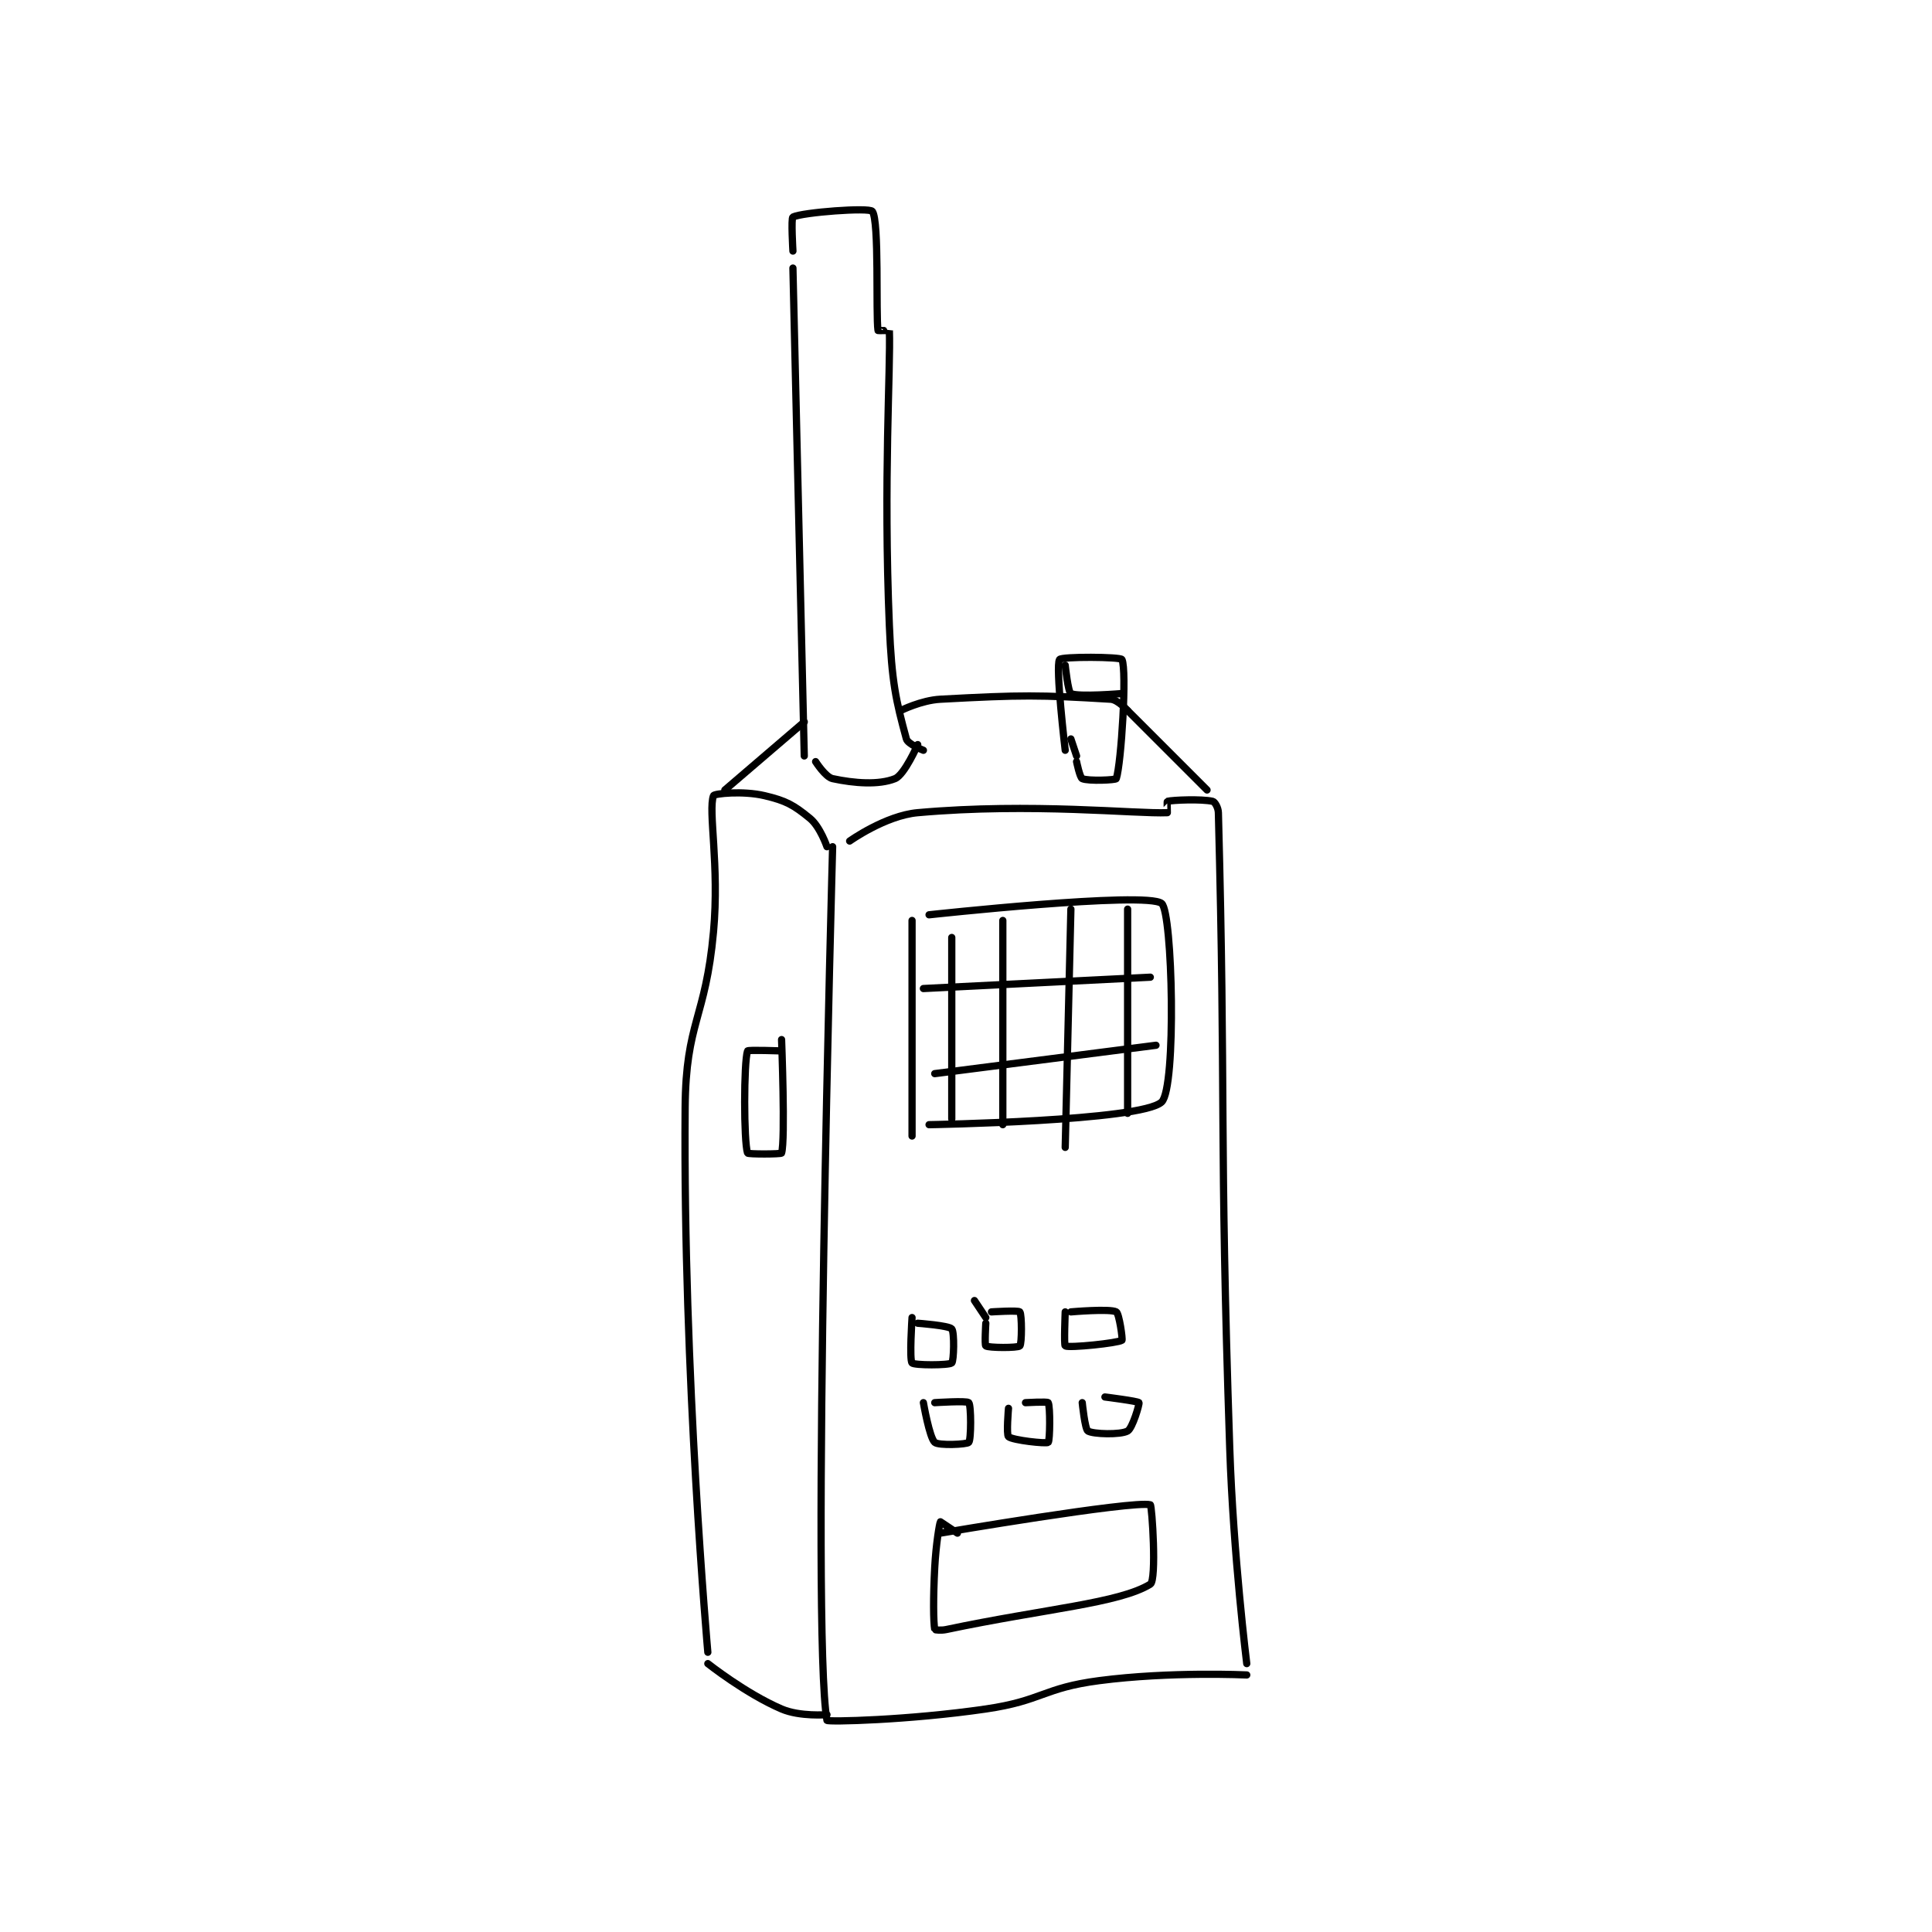 <?xml version="1.0" encoding="utf-8"?>
<!DOCTYPE svg PUBLIC "-//W3C//DTD SVG 1.1//EN" "http://www.w3.org/Graphics/SVG/1.1/DTD/svg11.dtd">
<svg viewBox="0 0 800 800" preserveAspectRatio="xMinYMin meet" xmlns="http://www.w3.org/2000/svg" version="1.1">
<g fill="none" stroke="black" stroke-linecap="round" stroke-linejoin="round" stroke-width="1.277">
<g transform="translate(283.701,87.52) scale(2.349) translate(-201,-57.133)">
<path id="0" d="M227 169.133 C227 169.133 223.184 307.279 226 323.133 C226.054 323.44 240.356 323.123 254 321.133 C263.997 319.675 264.061 317.43 274 316.133 C286.575 314.493 300 315.133 300 315.133 "/>
<path id="1" d="M230 168.133 C230 168.133 236.292 163.643 242 163.133 C262.179 161.332 280.511 163.383 286 163.133 C286.011 163.133 285.941 161.148 286 161.133 C286.941 160.898 292.004 160.69 294 161.133 C294.36 161.213 294.976 162.217 295 163.133 C296.333 213.783 295.138 219.266 297 275.133 C297.633 294.127 300 313.133 300 313.133 "/>
<path id="2" d="M226 322.133 C226 322.133 221.247 322.525 218 321.133 C211.67 318.421 205 313.133 205 313.133 "/>
<path id="3" d="M205 311.133 C205 311.133 200.63 262.148 201 215.133 C201.12 199.927 204.6 199.533 206 184.133 C207.068 172.383 205.014 162.763 206 160.133 C206.139 159.763 211.174 159.233 215 160.133 C218.801 161.028 220.131 161.786 223 164.133 C224.805 165.61 226 169.133 226 169.133 "/>
<path id="4" d="M222 153.133 L220 67.133 "/>
<path id="5" d="M220 64.133 C220 64.133 219.656 58.306 220 58.133 C221.664 57.301 233.457 56.409 234 57.133 C235.244 58.792 234.594 75.291 235 78.133 C235.006 78.172 237 78.124 237 78.133 C237.25 84.624 235.93 104.465 237 130.133 C237.414 140.068 238.153 143.362 240 150.133 C240.25 151.05 243 152.133 243 152.133 "/>
<path id="6" d="M224 154.133 C224 154.133 225.731 156.862 227 157.133 C230.831 157.954 235.135 158.279 238 157.133 C239.667 156.466 242 151.133 242 151.133 "/>
<path id="7" d="M208 159.133 L222 147.133 "/>
<path id="8" d="M239 145.133 C239 145.133 242.591 143.318 246 143.133 C260.386 142.356 263.459 142.373 276 143.133 C277.305 143.212 279 145.133 279 145.133 "/>
<path id="9" d="M279 145.133 L293 159.133 "/>
<path id="10" d="M241 182.133 L241 220.133 "/>
<path id="11" d="M244 181.133 C244 181.133 282.296 176.957 285 179.133 C286.934 180.69 287.63 211.632 285 214.133 C281.461 217.5 244 218.133 244 218.133 "/>
<path id="12" d="M248 185.133 L248 217.133 "/>
<path id="13" d="M257 182.133 L257 218.133 "/>
<path id="14" d="M269 180.133 L268 222.133 "/>
<path id="15" d="M279 180.133 L279 216.133 "/>
<path id="16" d="M243 194.133 L283 192.133 "/>
<path id="17" d="M245 209.133 L284 204.133 "/>
<path id="18" d="M241 252.133 C241 252.133 240.504 259.567 241 260.133 C241.379 260.567 247.496 260.566 248 260.133 C248.371 259.816 248.502 254.72 248 254.133 C247.486 253.533 242 253.133 242 253.133 "/>
<path id="19" d="M252 249.133 L254 252.133 "/>
<path id="20" d="M254 253.133 C254 253.133 253.769 256.979 254 257.133 C254.519 257.479 259.625 257.508 260 257.133 C260.375 256.758 260.369 251.576 260 251.133 C259.744 250.826 255 251.133 255 251.133 "/>
<path id="21" d="M268 251.133 C268 251.133 267.757 257.012 268 257.133 C268.77 257.519 277.248 256.635 278 256.133 C278.164 256.024 277.516 251.42 277 251.133 C275.907 250.526 269 251.133 269 251.133 "/>
<path id="22" d="M243 267.133 C243 267.133 244.065 273.315 245 274.133 C245.69 274.737 250.682 274.504 251 274.133 C251.432 273.629 251.432 267.638 251 267.133 C250.682 266.763 245 267.133 245 267.133 "/>
<path id="23" d="M258 268.133 C258 268.133 257.598 272.788 258 273.133 C258.738 273.766 264.674 274.413 265 274.133 C265.319 273.86 265.377 267.793 265 267.133 C264.877 266.918 261 267.133 261 267.133 "/>
<path id="24" d="M271 267.133 C271 267.133 271.469 271.802 272 272.133 C272.9 272.696 277.743 272.832 279 272.133 C279.858 271.656 281.131 267.329 281 267.133 C280.822 266.866 275 266.133 275 266.133 "/>
<path id="25" d="M246 290.133 C246 290.133 279.832 284.363 283 285.133 C283.301 285.207 284.153 298.429 283 299.133 C277.489 302.501 264.615 303.425 247 307.133 C246.065 307.33 245.008 307.177 245 307.133 C244.758 305.802 244.714 301.576 245 296.133 C245.21 292.149 245.847 288.363 246 288.133 C246 288.133 249 290.133 249 290.133 "/>
<path id="26" d="M218 203.133 C218 203.133 218.688 220.84 218 223.133 C217.938 223.34 212.075 223.358 212 223.133 C211.325 221.108 211.325 207.158 212 205.133 C212.075 204.908 218 205.133 218 205.133 "/>
<path id="27" d="M268 152.133 C268 152.133 266.241 137.348 267 136.133 C267.34 135.59 277.769 135.649 278 136.133 C278.903 138.03 277.878 154.5 277 157.133 C276.918 157.38 272.098 157.604 271 157.133 C270.582 156.954 270 154.133 270 154.133 "/>
<path id="28" d="M269 150.133 L270 153.133 "/>
<path id="29" d="M268 137.133 C268 137.133 268.499 141.883 269 142.133 C270.288 142.777 278 142.133 278 142.133 "/>
</g>
</g>
</svg>
